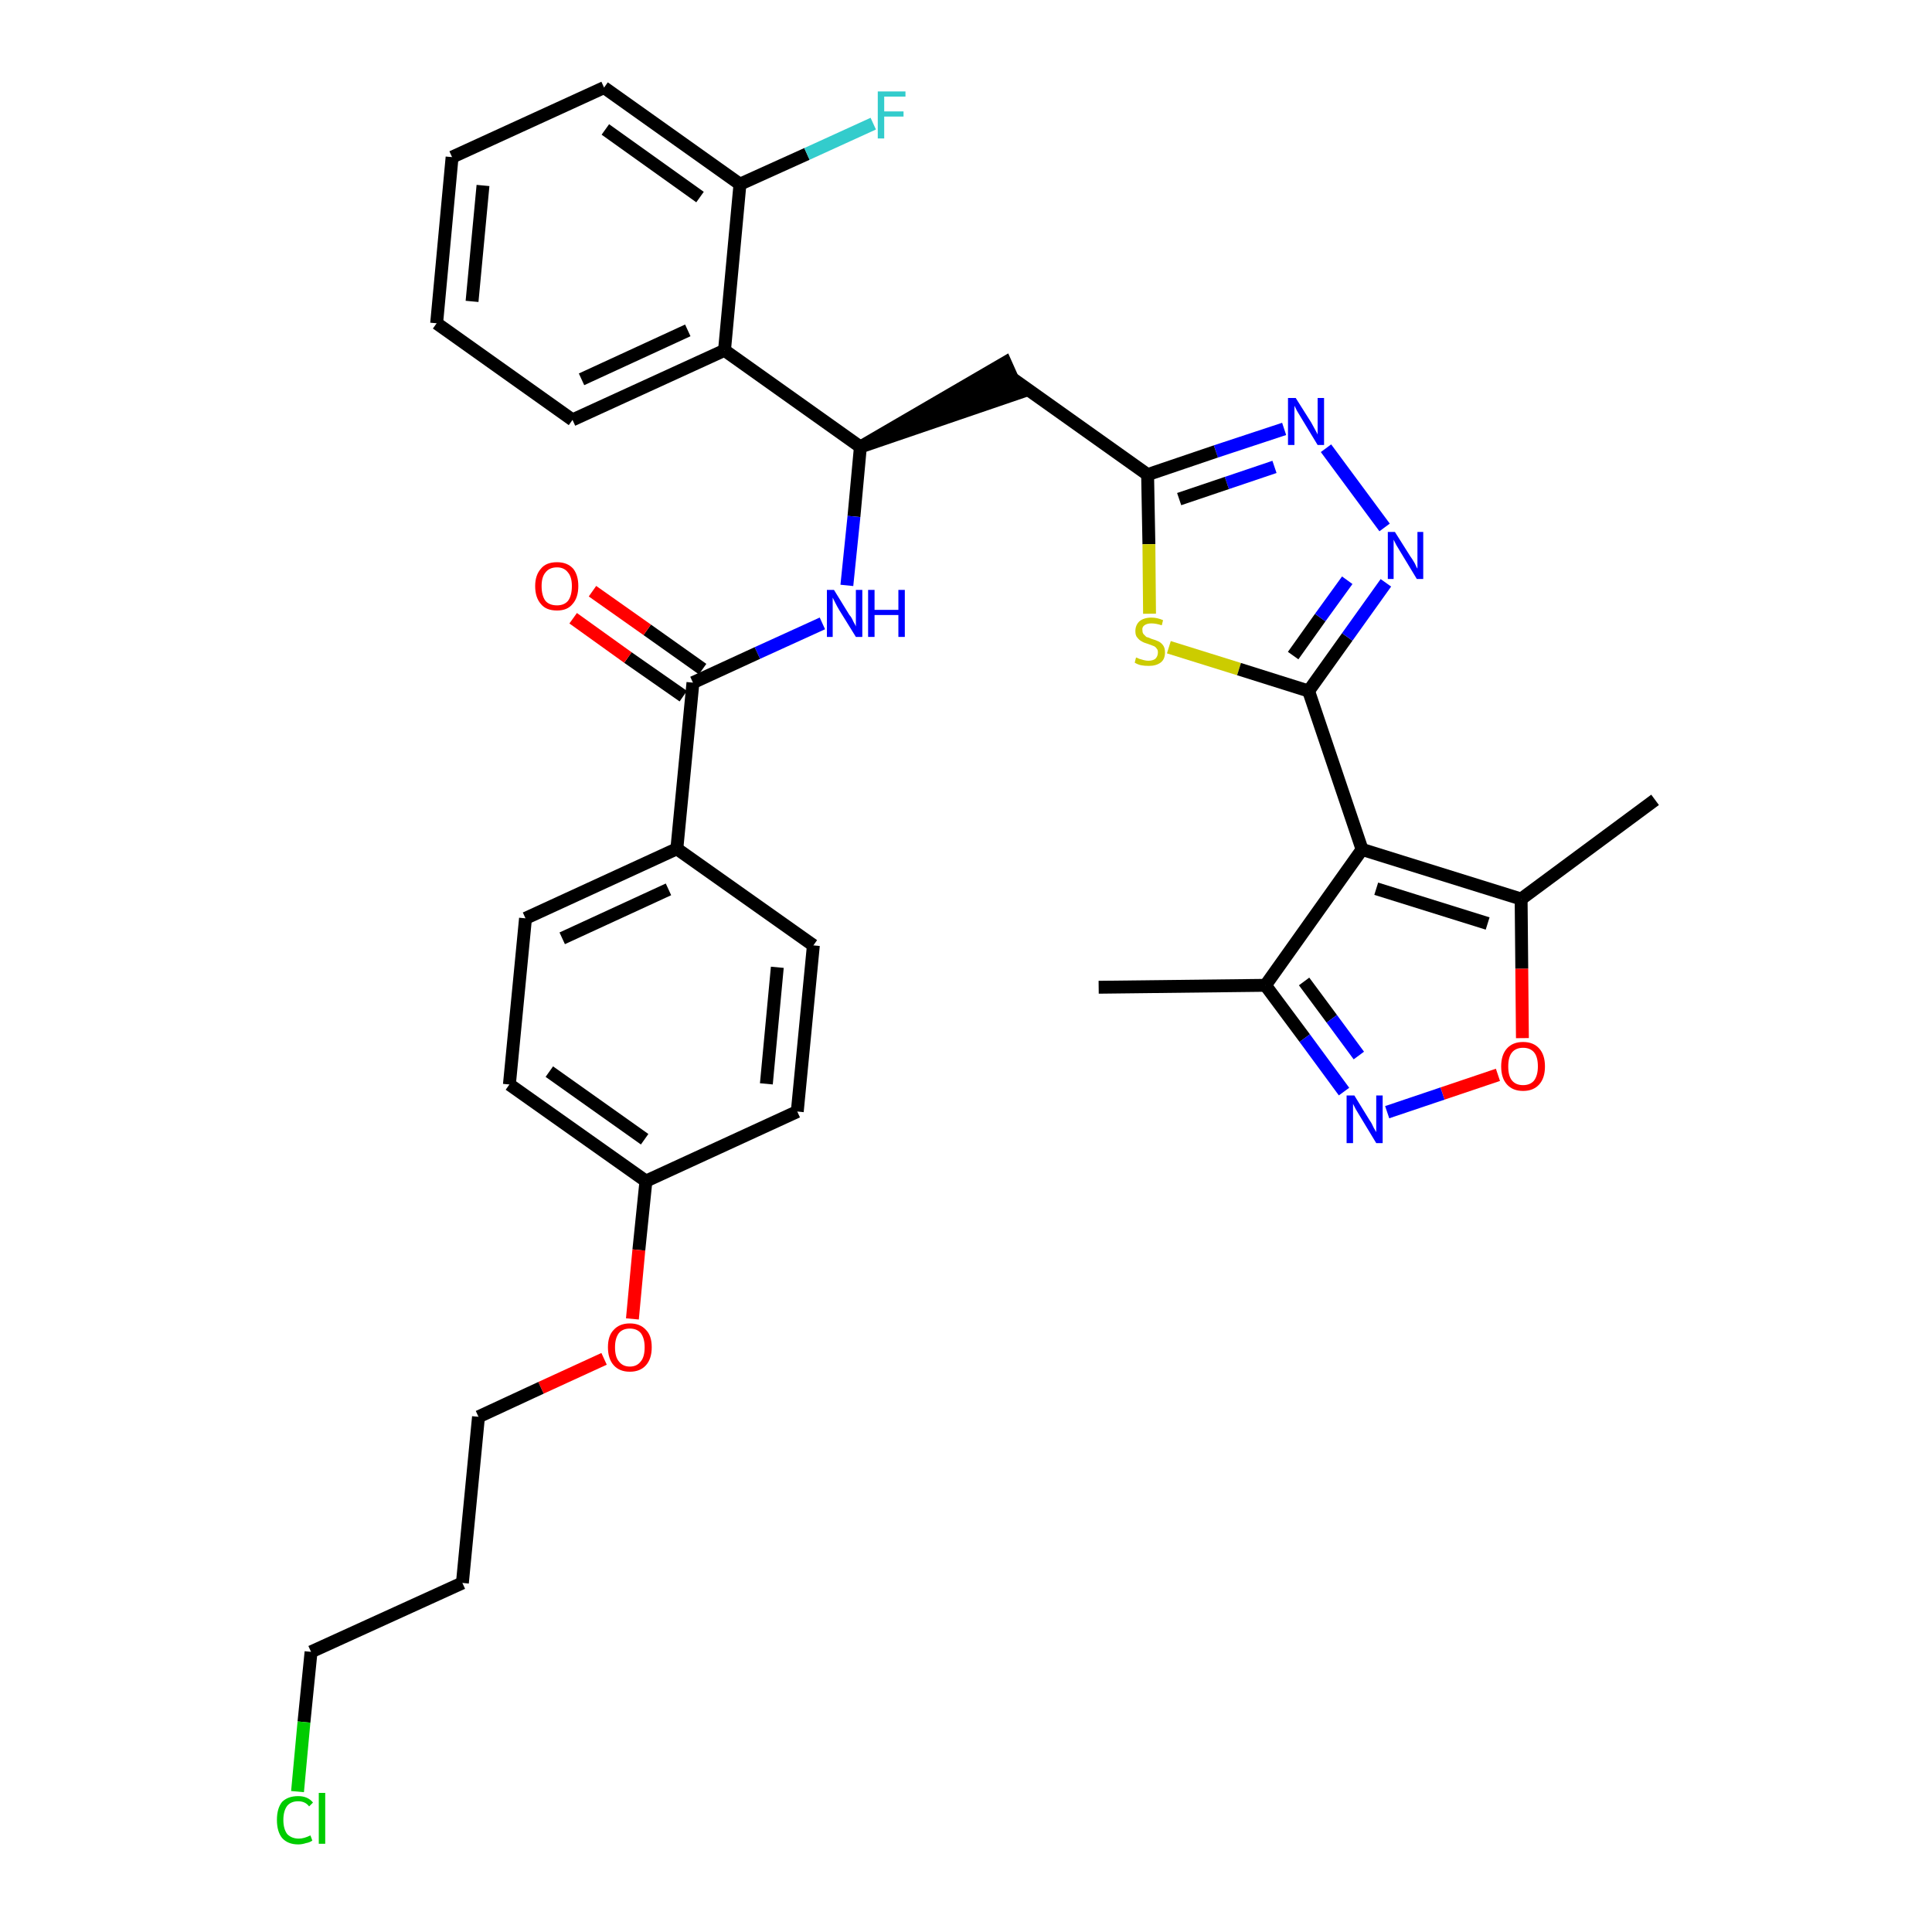 <?xml version='1.0' encoding='iso-8859-1'?>
<svg version='1.1' baseProfile='full'
              xmlns='http://www.w3.org/2000/svg'
                      xmlns:rdkit='http://www.rdkit.org/xml'
                      xmlns:xlink='http://www.w3.org/1999/xlink'
                  xml:space='preserve'
width='300px' height='300px' viewBox='0 0 300 300'>
<!-- END OF HEADER -->
<path class='bond-0 atom-0 atom-1' d='M 170.6,153.3 L 196.5,153.0' style='fill:none;fill-rule:evenodd;stroke:#000000;stroke-width:2.0px;stroke-linecap:butt;stroke-linejoin:miter;stroke-opacity:1' />
<path class='bond-1 atom-1 atom-2' d='M 196.5,153.0 L 202.6,161.2' style='fill:none;fill-rule:evenodd;stroke:#000000;stroke-width:2.0px;stroke-linecap:butt;stroke-linejoin:miter;stroke-opacity:1' />
<path class='bond-1 atom-1 atom-2' d='M 202.6,161.2 L 208.7,169.5' style='fill:none;fill-rule:evenodd;stroke:#0000FF;stroke-width:2.0px;stroke-linecap:butt;stroke-linejoin:miter;stroke-opacity:1' />
<path class='bond-1 atom-1 atom-2' d='M 202.5,152.4 L 206.8,158.2' style='fill:none;fill-rule:evenodd;stroke:#000000;stroke-width:2.0px;stroke-linecap:butt;stroke-linejoin:miter;stroke-opacity:1' />
<path class='bond-1 atom-1 atom-2' d='M 206.8,158.2 L 211.0,163.9' style='fill:none;fill-rule:evenodd;stroke:#0000FF;stroke-width:2.0px;stroke-linecap:butt;stroke-linejoin:miter;stroke-opacity:1' />
<path class='bond-34 atom-6 atom-1' d='M 211.5,131.9 L 196.5,153.0' style='fill:none;fill-rule:evenodd;stroke:#000000;stroke-width:2.0px;stroke-linecap:butt;stroke-linejoin:miter;stroke-opacity:1' />
<path class='bond-2 atom-2 atom-3' d='M 215.4,172.7 L 224.0,169.8' style='fill:none;fill-rule:evenodd;stroke:#0000FF;stroke-width:2.0px;stroke-linecap:butt;stroke-linejoin:miter;stroke-opacity:1' />
<path class='bond-2 atom-2 atom-3' d='M 224.0,169.8 L 232.6,166.9' style='fill:none;fill-rule:evenodd;stroke:#FF0000;stroke-width:2.0px;stroke-linecap:butt;stroke-linejoin:miter;stroke-opacity:1' />
<path class='bond-3 atom-3 atom-4' d='M 236.4,161.2 L 236.3,150.4' style='fill:none;fill-rule:evenodd;stroke:#FF0000;stroke-width:2.0px;stroke-linecap:butt;stroke-linejoin:miter;stroke-opacity:1' />
<path class='bond-3 atom-3 atom-4' d='M 236.3,150.4 L 236.2,139.6' style='fill:none;fill-rule:evenodd;stroke:#000000;stroke-width:2.0px;stroke-linecap:butt;stroke-linejoin:miter;stroke-opacity:1' />
<path class='bond-4 atom-4 atom-5' d='M 236.2,139.6 L 257.0,124.2' style='fill:none;fill-rule:evenodd;stroke:#000000;stroke-width:2.0px;stroke-linecap:butt;stroke-linejoin:miter;stroke-opacity:1' />
<path class='bond-5 atom-4 atom-6' d='M 236.2,139.6 L 211.5,131.9' style='fill:none;fill-rule:evenodd;stroke:#000000;stroke-width:2.0px;stroke-linecap:butt;stroke-linejoin:miter;stroke-opacity:1' />
<path class='bond-5 atom-4 atom-6' d='M 231.0,143.4 L 213.7,138.0' style='fill:none;fill-rule:evenodd;stroke:#000000;stroke-width:2.0px;stroke-linecap:butt;stroke-linejoin:miter;stroke-opacity:1' />
<path class='bond-6 atom-6 atom-7' d='M 211.5,131.9 L 203.2,107.3' style='fill:none;fill-rule:evenodd;stroke:#000000;stroke-width:2.0px;stroke-linecap:butt;stroke-linejoin:miter;stroke-opacity:1' />
<path class='bond-7 atom-7 atom-8' d='M 203.2,107.3 L 209.2,98.9' style='fill:none;fill-rule:evenodd;stroke:#000000;stroke-width:2.0px;stroke-linecap:butt;stroke-linejoin:miter;stroke-opacity:1' />
<path class='bond-7 atom-7 atom-8' d='M 209.2,98.9 L 215.2,90.5' style='fill:none;fill-rule:evenodd;stroke:#0000FF;stroke-width:2.0px;stroke-linecap:butt;stroke-linejoin:miter;stroke-opacity:1' />
<path class='bond-7 atom-7 atom-8' d='M 200.8,101.8 L 205.0,95.9' style='fill:none;fill-rule:evenodd;stroke:#000000;stroke-width:2.0px;stroke-linecap:butt;stroke-linejoin:miter;stroke-opacity:1' />
<path class='bond-7 atom-7 atom-8' d='M 205.0,95.9 L 209.2,90.1' style='fill:none;fill-rule:evenodd;stroke:#0000FF;stroke-width:2.0px;stroke-linecap:butt;stroke-linejoin:miter;stroke-opacity:1' />
<path class='bond-35 atom-34 atom-7' d='M 181.5,100.5 L 192.4,103.9' style='fill:none;fill-rule:evenodd;stroke:#CCCC00;stroke-width:2.0px;stroke-linecap:butt;stroke-linejoin:miter;stroke-opacity:1' />
<path class='bond-35 atom-34 atom-7' d='M 192.4,103.9 L 203.2,107.3' style='fill:none;fill-rule:evenodd;stroke:#000000;stroke-width:2.0px;stroke-linecap:butt;stroke-linejoin:miter;stroke-opacity:1' />
<path class='bond-8 atom-8 atom-9' d='M 215.0,81.9 L 205.9,69.6' style='fill:none;fill-rule:evenodd;stroke:#0000FF;stroke-width:2.0px;stroke-linecap:butt;stroke-linejoin:miter;stroke-opacity:1' />
<path class='bond-9 atom-9 atom-10' d='M 199.4,66.6 L 188.8,70.1' style='fill:none;fill-rule:evenodd;stroke:#0000FF;stroke-width:2.0px;stroke-linecap:butt;stroke-linejoin:miter;stroke-opacity:1' />
<path class='bond-9 atom-9 atom-10' d='M 188.8,70.1 L 178.2,73.7' style='fill:none;fill-rule:evenodd;stroke:#000000;stroke-width:2.0px;stroke-linecap:butt;stroke-linejoin:miter;stroke-opacity:1' />
<path class='bond-9 atom-9 atom-10' d='M 197.9,72.5 L 190.5,75.0' style='fill:none;fill-rule:evenodd;stroke:#0000FF;stroke-width:2.0px;stroke-linecap:butt;stroke-linejoin:miter;stroke-opacity:1' />
<path class='bond-9 atom-9 atom-10' d='M 190.5,75.0 L 183.1,77.5' style='fill:none;fill-rule:evenodd;stroke:#000000;stroke-width:2.0px;stroke-linecap:butt;stroke-linejoin:miter;stroke-opacity:1' />
<path class='bond-10 atom-10 atom-11' d='M 178.2,73.7 L 157.1,58.7' style='fill:none;fill-rule:evenodd;stroke:#000000;stroke-width:2.0px;stroke-linecap:butt;stroke-linejoin:miter;stroke-opacity:1' />
<path class='bond-33 atom-10 atom-34' d='M 178.2,73.7 L 178.4,84.5' style='fill:none;fill-rule:evenodd;stroke:#000000;stroke-width:2.0px;stroke-linecap:butt;stroke-linejoin:miter;stroke-opacity:1' />
<path class='bond-33 atom-10 atom-34' d='M 178.4,84.5 L 178.5,95.3' style='fill:none;fill-rule:evenodd;stroke:#CCCC00;stroke-width:2.0px;stroke-linecap:butt;stroke-linejoin:miter;stroke-opacity:1' />
<path class='bond-11 atom-12 atom-11' d='M 133.6,69.4 L 158.2,61.0 L 156.1,56.3 Z' style='fill:#000000;fill-rule:evenodd;fill-opacity:1;stroke:#000000;stroke-width:2.0px;stroke-linecap:butt;stroke-linejoin:miter;stroke-opacity:1;' />
<path class='bond-12 atom-12 atom-13' d='M 133.6,69.4 L 132.6,80.2' style='fill:none;fill-rule:evenodd;stroke:#000000;stroke-width:2.0px;stroke-linecap:butt;stroke-linejoin:miter;stroke-opacity:1' />
<path class='bond-12 atom-12 atom-13' d='M 132.6,80.2 L 131.5,90.9' style='fill:none;fill-rule:evenodd;stroke:#0000FF;stroke-width:2.0px;stroke-linecap:butt;stroke-linejoin:miter;stroke-opacity:1' />
<path class='bond-26 atom-12 atom-27' d='M 133.6,69.4 L 112.5,54.4' style='fill:none;fill-rule:evenodd;stroke:#000000;stroke-width:2.0px;stroke-linecap:butt;stroke-linejoin:miter;stroke-opacity:1' />
<path class='bond-13 atom-13 atom-14' d='M 127.7,96.8 L 117.6,101.4' style='fill:none;fill-rule:evenodd;stroke:#0000FF;stroke-width:2.0px;stroke-linecap:butt;stroke-linejoin:miter;stroke-opacity:1' />
<path class='bond-13 atom-13 atom-14' d='M 117.6,101.4 L 107.6,106.0' style='fill:none;fill-rule:evenodd;stroke:#000000;stroke-width:2.0px;stroke-linecap:butt;stroke-linejoin:miter;stroke-opacity:1' />
<path class='bond-14 atom-14 atom-15' d='M 109.1,103.9 L 100.5,97.8' style='fill:none;fill-rule:evenodd;stroke:#000000;stroke-width:2.0px;stroke-linecap:butt;stroke-linejoin:miter;stroke-opacity:1' />
<path class='bond-14 atom-14 atom-15' d='M 100.5,97.8 L 92.0,91.8' style='fill:none;fill-rule:evenodd;stroke:#FF0000;stroke-width:2.0px;stroke-linecap:butt;stroke-linejoin:miter;stroke-opacity:1' />
<path class='bond-14 atom-14 atom-15' d='M 106.1,108.1 L 97.5,102.1' style='fill:none;fill-rule:evenodd;stroke:#000000;stroke-width:2.0px;stroke-linecap:butt;stroke-linejoin:miter;stroke-opacity:1' />
<path class='bond-14 atom-14 atom-15' d='M 97.5,102.1 L 89.0,96.0' style='fill:none;fill-rule:evenodd;stroke:#FF0000;stroke-width:2.0px;stroke-linecap:butt;stroke-linejoin:miter;stroke-opacity:1' />
<path class='bond-15 atom-14 atom-16' d='M 107.6,106.0 L 105.1,131.8' style='fill:none;fill-rule:evenodd;stroke:#000000;stroke-width:2.0px;stroke-linecap:butt;stroke-linejoin:miter;stroke-opacity:1' />
<path class='bond-16 atom-16 atom-17' d='M 105.1,131.8 L 81.6,142.6' style='fill:none;fill-rule:evenodd;stroke:#000000;stroke-width:2.0px;stroke-linecap:butt;stroke-linejoin:miter;stroke-opacity:1' />
<path class='bond-16 atom-16 atom-17' d='M 103.8,138.1 L 87.3,145.7' style='fill:none;fill-rule:evenodd;stroke:#000000;stroke-width:2.0px;stroke-linecap:butt;stroke-linejoin:miter;stroke-opacity:1' />
<path class='bond-36 atom-26 atom-16' d='M 126.3,146.8 L 105.1,131.8' style='fill:none;fill-rule:evenodd;stroke:#000000;stroke-width:2.0px;stroke-linecap:butt;stroke-linejoin:miter;stroke-opacity:1' />
<path class='bond-17 atom-17 atom-18' d='M 81.6,142.6 L 79.1,168.4' style='fill:none;fill-rule:evenodd;stroke:#000000;stroke-width:2.0px;stroke-linecap:butt;stroke-linejoin:miter;stroke-opacity:1' />
<path class='bond-18 atom-18 atom-19' d='M 79.1,168.4 L 100.3,183.4' style='fill:none;fill-rule:evenodd;stroke:#000000;stroke-width:2.0px;stroke-linecap:butt;stroke-linejoin:miter;stroke-opacity:1' />
<path class='bond-18 atom-18 atom-19' d='M 85.3,166.4 L 100.1,176.9' style='fill:none;fill-rule:evenodd;stroke:#000000;stroke-width:2.0px;stroke-linecap:butt;stroke-linejoin:miter;stroke-opacity:1' />
<path class='bond-19 atom-19 atom-20' d='M 100.3,183.4 L 99.2,194.1' style='fill:none;fill-rule:evenodd;stroke:#000000;stroke-width:2.0px;stroke-linecap:butt;stroke-linejoin:miter;stroke-opacity:1' />
<path class='bond-19 atom-19 atom-20' d='M 99.2,194.1 L 98.2,204.8' style='fill:none;fill-rule:evenodd;stroke:#FF0000;stroke-width:2.0px;stroke-linecap:butt;stroke-linejoin:miter;stroke-opacity:1' />
<path class='bond-24 atom-19 atom-25' d='M 100.3,183.4 L 123.8,172.6' style='fill:none;fill-rule:evenodd;stroke:#000000;stroke-width:2.0px;stroke-linecap:butt;stroke-linejoin:miter;stroke-opacity:1' />
<path class='bond-20 atom-20 atom-21' d='M 93.8,211.0 L 84.0,215.5' style='fill:none;fill-rule:evenodd;stroke:#FF0000;stroke-width:2.0px;stroke-linecap:butt;stroke-linejoin:miter;stroke-opacity:1' />
<path class='bond-20 atom-20 atom-21' d='M 84.0,215.5 L 74.3,220.0' style='fill:none;fill-rule:evenodd;stroke:#000000;stroke-width:2.0px;stroke-linecap:butt;stroke-linejoin:miter;stroke-opacity:1' />
<path class='bond-21 atom-21 atom-22' d='M 74.3,220.0 L 71.8,245.8' style='fill:none;fill-rule:evenodd;stroke:#000000;stroke-width:2.0px;stroke-linecap:butt;stroke-linejoin:miter;stroke-opacity:1' />
<path class='bond-22 atom-22 atom-23' d='M 71.8,245.8 L 48.3,256.5' style='fill:none;fill-rule:evenodd;stroke:#000000;stroke-width:2.0px;stroke-linecap:butt;stroke-linejoin:miter;stroke-opacity:1' />
<path class='bond-23 atom-23 atom-24' d='M 48.3,256.5 L 47.2,267.4' style='fill:none;fill-rule:evenodd;stroke:#000000;stroke-width:2.0px;stroke-linecap:butt;stroke-linejoin:miter;stroke-opacity:1' />
<path class='bond-23 atom-23 atom-24' d='M 47.2,267.4 L 46.2,278.2' style='fill:none;fill-rule:evenodd;stroke:#00CC00;stroke-width:2.0px;stroke-linecap:butt;stroke-linejoin:miter;stroke-opacity:1' />
<path class='bond-25 atom-25 atom-26' d='M 123.8,172.6 L 126.3,146.8' style='fill:none;fill-rule:evenodd;stroke:#000000;stroke-width:2.0px;stroke-linecap:butt;stroke-linejoin:miter;stroke-opacity:1' />
<path class='bond-25 atom-25 atom-26' d='M 119.0,168.3 L 120.7,150.2' style='fill:none;fill-rule:evenodd;stroke:#000000;stroke-width:2.0px;stroke-linecap:butt;stroke-linejoin:miter;stroke-opacity:1' />
<path class='bond-27 atom-27 atom-28' d='M 112.5,54.4 L 88.9,65.2' style='fill:none;fill-rule:evenodd;stroke:#000000;stroke-width:2.0px;stroke-linecap:butt;stroke-linejoin:miter;stroke-opacity:1' />
<path class='bond-27 atom-27 atom-28' d='M 106.8,51.3 L 90.3,58.9' style='fill:none;fill-rule:evenodd;stroke:#000000;stroke-width:2.0px;stroke-linecap:butt;stroke-linejoin:miter;stroke-opacity:1' />
<path class='bond-37 atom-32 atom-27' d='M 114.9,28.6 L 112.5,54.4' style='fill:none;fill-rule:evenodd;stroke:#000000;stroke-width:2.0px;stroke-linecap:butt;stroke-linejoin:miter;stroke-opacity:1' />
<path class='bond-28 atom-28 atom-29' d='M 88.9,65.2 L 67.8,50.2' style='fill:none;fill-rule:evenodd;stroke:#000000;stroke-width:2.0px;stroke-linecap:butt;stroke-linejoin:miter;stroke-opacity:1' />
<path class='bond-29 atom-29 atom-30' d='M 67.8,50.2 L 70.2,24.4' style='fill:none;fill-rule:evenodd;stroke:#000000;stroke-width:2.0px;stroke-linecap:butt;stroke-linejoin:miter;stroke-opacity:1' />
<path class='bond-29 atom-29 atom-30' d='M 73.3,46.8 L 75.0,28.8' style='fill:none;fill-rule:evenodd;stroke:#000000;stroke-width:2.0px;stroke-linecap:butt;stroke-linejoin:miter;stroke-opacity:1' />
<path class='bond-30 atom-30 atom-31' d='M 70.2,24.4 L 93.8,13.6' style='fill:none;fill-rule:evenodd;stroke:#000000;stroke-width:2.0px;stroke-linecap:butt;stroke-linejoin:miter;stroke-opacity:1' />
<path class='bond-31 atom-31 atom-32' d='M 93.8,13.6 L 114.9,28.6' style='fill:none;fill-rule:evenodd;stroke:#000000;stroke-width:2.0px;stroke-linecap:butt;stroke-linejoin:miter;stroke-opacity:1' />
<path class='bond-31 atom-31 atom-32' d='M 94.0,20.1 L 108.7,30.6' style='fill:none;fill-rule:evenodd;stroke:#000000;stroke-width:2.0px;stroke-linecap:butt;stroke-linejoin:miter;stroke-opacity:1' />
<path class='bond-32 atom-32 atom-33' d='M 114.9,28.6 L 125.3,23.9' style='fill:none;fill-rule:evenodd;stroke:#000000;stroke-width:2.0px;stroke-linecap:butt;stroke-linejoin:miter;stroke-opacity:1' />
<path class='bond-32 atom-32 atom-33' d='M 125.3,23.9 L 135.6,19.2' style='fill:none;fill-rule:evenodd;stroke:#33CCCC;stroke-width:2.0px;stroke-linecap:butt;stroke-linejoin:miter;stroke-opacity:1' />
<path  class='atom-2' d='M 210.3 170.1
L 212.7 174.0
Q 213.0 174.4, 213.3 175.1
Q 213.7 175.8, 213.7 175.8
L 213.7 170.1
L 214.7 170.1
L 214.7 177.5
L 213.7 177.5
L 211.1 173.2
Q 210.8 172.7, 210.5 172.2
Q 210.2 171.6, 210.1 171.4
L 210.1 177.5
L 209.1 177.5
L 209.1 170.1
L 210.3 170.1
' fill='#0000FF'/>
<path  class='atom-3' d='M 233.1 165.6
Q 233.1 163.8, 234.0 162.8
Q 234.9 161.8, 236.5 161.8
Q 238.1 161.8, 239.0 162.8
Q 239.9 163.8, 239.9 165.6
Q 239.9 167.4, 239.0 168.4
Q 238.1 169.4, 236.5 169.4
Q 234.9 169.4, 234.0 168.4
Q 233.1 167.4, 233.1 165.6
M 236.5 168.5
Q 237.6 168.5, 238.2 167.8
Q 238.8 167.0, 238.8 165.6
Q 238.8 164.1, 238.2 163.4
Q 237.6 162.7, 236.5 162.7
Q 235.4 162.7, 234.8 163.4
Q 234.2 164.1, 234.2 165.6
Q 234.2 167.1, 234.8 167.8
Q 235.4 168.5, 236.5 168.5
' fill='#FF0000'/>
<path  class='atom-8' d='M 216.6 82.6
L 219.0 86.4
Q 219.3 86.8, 219.7 87.5
Q 220.0 88.2, 220.1 88.3
L 220.1 82.6
L 221.0 82.6
L 221.0 89.9
L 220.0 89.9
L 217.4 85.6
Q 217.1 85.1, 216.8 84.6
Q 216.5 84.0, 216.4 83.8
L 216.4 89.9
L 215.5 89.9
L 215.5 82.6
L 216.6 82.6
' fill='#0000FF'/>
<path  class='atom-9' d='M 201.2 61.8
L 203.6 65.6
Q 203.8 66.0, 204.2 66.7
Q 204.6 67.4, 204.6 67.5
L 204.6 61.8
L 205.6 61.8
L 205.6 69.1
L 204.6 69.1
L 202.0 64.8
Q 201.7 64.3, 201.4 63.8
Q 201.1 63.2, 201.0 63.0
L 201.0 69.1
L 200.0 69.1
L 200.0 61.8
L 201.2 61.8
' fill='#0000FF'/>
<path  class='atom-13' d='M 129.5 91.6
L 131.9 95.5
Q 132.2 95.8, 132.5 96.5
Q 132.9 97.2, 132.9 97.3
L 132.9 91.6
L 133.9 91.6
L 133.9 98.9
L 132.9 98.9
L 130.3 94.7
Q 130.0 94.2, 129.7 93.6
Q 129.4 93.0, 129.3 92.8
L 129.3 98.9
L 128.4 98.9
L 128.4 91.6
L 129.5 91.6
' fill='#0000FF'/>
<path  class='atom-13' d='M 134.8 91.6
L 135.8 91.6
L 135.8 94.7
L 139.5 94.7
L 139.5 91.6
L 140.5 91.6
L 140.5 98.9
L 139.5 98.9
L 139.5 95.5
L 135.8 95.5
L 135.8 98.9
L 134.8 98.9
L 134.8 91.6
' fill='#0000FF'/>
<path  class='atom-15' d='M 83.1 91.0
Q 83.1 89.3, 84.0 88.3
Q 84.8 87.3, 86.5 87.3
Q 88.1 87.3, 89.0 88.3
Q 89.8 89.3, 89.8 91.0
Q 89.8 92.8, 88.9 93.8
Q 88.1 94.8, 86.5 94.8
Q 84.8 94.8, 84.0 93.8
Q 83.1 92.8, 83.1 91.0
M 86.5 94.0
Q 87.6 94.0, 88.2 93.3
Q 88.8 92.5, 88.8 91.0
Q 88.8 89.6, 88.2 88.9
Q 87.6 88.1, 86.5 88.1
Q 85.3 88.1, 84.7 88.9
Q 84.1 89.6, 84.1 91.0
Q 84.1 92.5, 84.7 93.3
Q 85.3 94.0, 86.5 94.0
' fill='#FF0000'/>
<path  class='atom-20' d='M 94.4 209.2
Q 94.4 207.4, 95.3 206.5
Q 96.2 205.5, 97.8 205.5
Q 99.4 205.5, 100.3 206.5
Q 101.2 207.4, 101.2 209.2
Q 101.2 211.0, 100.3 212.0
Q 99.4 213.0, 97.8 213.0
Q 96.2 213.0, 95.3 212.0
Q 94.4 211.0, 94.4 209.2
M 97.8 212.2
Q 98.9 212.2, 99.5 211.4
Q 100.1 210.7, 100.1 209.2
Q 100.1 207.8, 99.5 207.0
Q 98.9 206.3, 97.8 206.3
Q 96.7 206.3, 96.1 207.0
Q 95.5 207.8, 95.5 209.2
Q 95.5 210.7, 96.1 211.4
Q 96.7 212.2, 97.8 212.2
' fill='#FF0000'/>
<path  class='atom-24' d='M 43.0 282.6
Q 43.0 280.8, 43.8 279.8
Q 44.7 278.9, 46.3 278.9
Q 47.8 278.9, 48.6 279.9
L 48.0 280.5
Q 47.4 279.7, 46.3 279.7
Q 45.2 279.7, 44.6 280.4
Q 44.0 281.2, 44.0 282.6
Q 44.0 284.0, 44.6 284.8
Q 45.3 285.5, 46.4 285.5
Q 47.2 285.5, 48.2 285.0
L 48.5 285.8
Q 48.1 286.1, 47.5 286.2
Q 46.9 286.4, 46.3 286.4
Q 44.7 286.4, 43.8 285.4
Q 43.0 284.4, 43.0 282.6
' fill='#00CC00'/>
<path  class='atom-24' d='M 49.5 278.4
L 50.5 278.4
L 50.5 286.3
L 49.5 286.3
L 49.5 278.4
' fill='#00CC00'/>
<path  class='atom-33' d='M 136.3 14.2
L 140.6 14.2
L 140.6 15.0
L 137.3 15.0
L 137.3 17.3
L 140.3 17.3
L 140.3 18.1
L 137.3 18.1
L 137.3 21.5
L 136.3 21.5
L 136.3 14.2
' fill='#33CCCC'/>
<path  class='atom-34' d='M 176.4 102.1
Q 176.5 102.1, 176.9 102.3
Q 177.2 102.4, 177.6 102.5
Q 178.0 102.6, 178.3 102.6
Q 179.0 102.6, 179.4 102.3
Q 179.8 101.9, 179.8 101.3
Q 179.8 100.9, 179.6 100.7
Q 179.4 100.4, 179.1 100.3
Q 178.8 100.2, 178.3 100.0
Q 177.6 99.8, 177.3 99.6
Q 176.9 99.4, 176.6 99.0
Q 176.3 98.7, 176.3 98.0
Q 176.3 97.1, 176.9 96.5
Q 177.6 95.9, 178.8 95.9
Q 179.7 95.9, 180.6 96.3
L 180.4 97.1
Q 179.5 96.8, 178.8 96.8
Q 178.1 96.8, 177.7 97.1
Q 177.3 97.4, 177.4 97.9
Q 177.4 98.3, 177.6 98.5
Q 177.8 98.7, 178.0 98.9
Q 178.4 99.0, 178.8 99.2
Q 179.5 99.4, 179.9 99.6
Q 180.3 99.8, 180.6 100.2
Q 180.9 100.6, 180.9 101.3
Q 180.9 102.4, 180.2 102.9
Q 179.5 103.4, 178.4 103.4
Q 177.7 103.4, 177.2 103.3
Q 176.7 103.2, 176.2 102.9
L 176.4 102.1
' fill='#CCCC00'/>
</svg>
